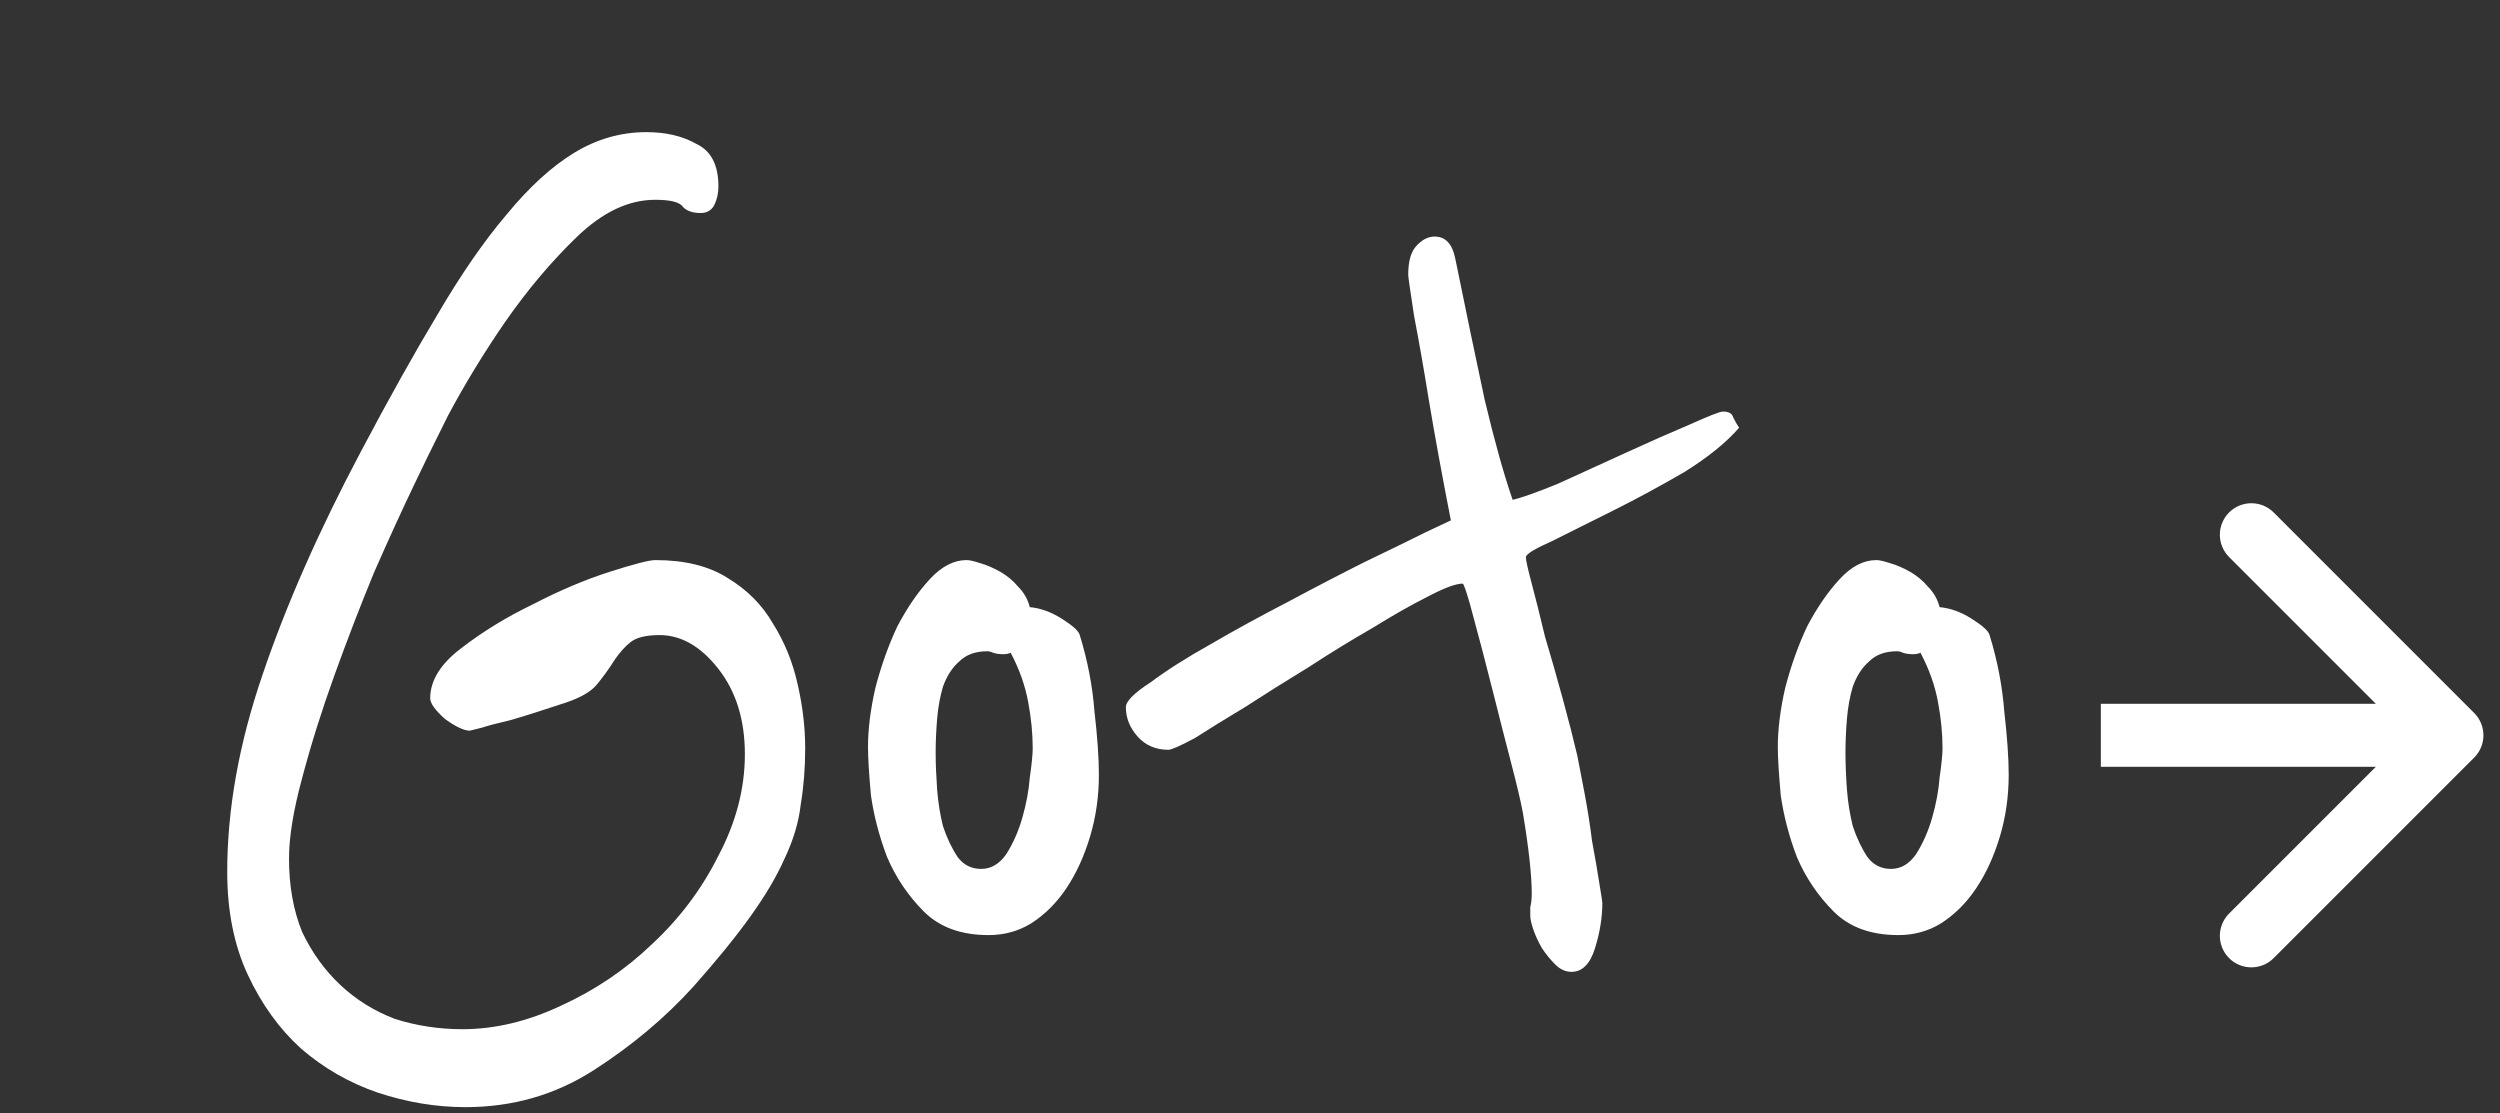 <svg width="119" height="53" viewBox="0 0 119 53" fill="none" xmlns="http://www.w3.org/2000/svg">
<rect x="0" y="0" width="119" height="53" fill="#333333" stroke="none"/>
<path d="M38.327 35.62C38.327 36.553 38.257 37.44 38.117 38.28C38.023 39.12 37.767 39.983 37.346 40.87C36.973 41.71 36.437 42.62 35.736 43.6C35.036 44.58 34.127 45.7 33.007 46.96C31.653 48.453 30.067 49.783 28.247 50.95C26.427 52.117 24.396 52.7 22.157 52.7C20.756 52.7 19.357 52.467 17.956 52C16.603 51.533 15.39 50.833 14.316 49.9C13.29 48.967 12.45 47.8 11.796 46.4C11.143 45 10.816 43.367 10.816 41.5C10.816 38.513 11.377 35.387 12.496 32.12C13.617 28.807 15.18 25.26 17.186 21.48C18.493 19.007 19.706 16.837 20.826 14.97C21.947 13.057 23.043 11.47 24.116 10.21C25.19 8.903 26.263 7.923 27.337 7.27C28.41 6.617 29.553 6.29 30.767 6.29C31.7 6.29 32.493 6.477 33.147 6.85C33.846 7.177 34.197 7.853 34.197 8.88C34.197 9.207 34.127 9.51 33.986 9.79C33.846 10.023 33.636 10.14 33.356 10.14C32.983 10.14 32.703 10.047 32.517 9.86C32.377 9.627 31.933 9.51 31.186 9.51C29.927 9.51 28.69 10.093 27.477 11.26C26.263 12.427 25.12 13.78 24.047 15.32C23.02 16.813 22.11 18.307 21.317 19.8C20.57 21.293 20.033 22.39 19.706 23.09C19.146 24.257 18.517 25.633 17.817 27.22C17.163 28.807 16.533 30.44 15.927 32.12C15.32 33.8 14.806 35.433 14.386 37.02C13.966 38.56 13.757 39.843 13.757 40.87C13.757 42.177 13.966 43.343 14.386 44.37C14.853 45.35 15.46 46.19 16.206 46.89C16.953 47.59 17.817 48.127 18.797 48.5C19.823 48.827 20.896 48.99 22.017 48.99C23.556 48.99 25.12 48.617 26.706 47.87C28.34 47.123 29.787 46.143 31.047 44.93C32.353 43.717 33.403 42.317 34.197 40.73C35.036 39.143 35.456 37.533 35.456 35.9C35.456 34.267 35.036 32.913 34.197 31.84C33.356 30.767 32.423 30.23 31.396 30.23C30.743 30.23 30.276 30.347 29.997 30.58C29.763 30.767 29.53 31.023 29.297 31.35C28.97 31.863 28.666 32.283 28.387 32.61C28.107 32.937 27.616 33.217 26.916 33.45C25.797 33.823 24.91 34.103 24.256 34.29C23.65 34.43 23.206 34.547 22.927 34.64L22.366 34.78C22.087 34.78 21.69 34.593 21.177 34.22C20.71 33.8 20.477 33.473 20.477 33.24C20.477 32.4 20.966 31.607 21.947 30.86C22.973 30.067 24.116 29.367 25.377 28.76C26.637 28.107 27.85 27.593 29.017 27.22C30.183 26.847 30.907 26.66 31.186 26.66C32.587 26.66 33.73 26.94 34.617 27.5C35.55 28.06 36.273 28.783 36.786 29.67C37.346 30.557 37.743 31.537 37.977 32.61C38.21 33.637 38.327 34.64 38.327 35.62ZM52.307 36.88C52.307 37.907 52.167 38.887 51.887 39.82C51.607 40.753 51.234 41.57 50.767 42.27C50.301 42.97 49.741 43.53 49.087 43.95C48.481 44.323 47.804 44.51 47.057 44.51C45.751 44.51 44.724 44.137 43.977 43.39C43.231 42.643 42.647 41.78 42.227 40.8C41.854 39.82 41.597 38.84 41.457 37.86C41.364 36.833 41.317 36.063 41.317 35.55C41.317 34.71 41.434 33.777 41.667 32.75C41.947 31.677 42.297 30.697 42.717 29.81C43.184 28.923 43.697 28.177 44.257 27.57C44.817 26.963 45.401 26.66 46.007 26.66C46.147 26.66 46.357 26.707 46.637 26.8C46.964 26.893 47.291 27.033 47.617 27.22C47.944 27.407 48.224 27.64 48.457 27.92C48.737 28.2 48.924 28.527 49.017 28.9C49.531 28.947 50.044 29.133 50.557 29.46C51.071 29.787 51.351 30.043 51.397 30.23C51.771 31.443 52.004 32.657 52.097 33.87C52.237 35.083 52.307 36.087 52.307 36.88ZM49.157 35.62C49.157 34.92 49.087 34.197 48.947 33.45C48.807 32.657 48.527 31.863 48.107 31.07C48.014 31.117 47.897 31.14 47.757 31.14C47.571 31.14 47.407 31.117 47.267 31.07C47.174 31.023 47.081 31 46.987 31C46.427 31 45.984 31.163 45.657 31.49C45.331 31.77 45.074 32.167 44.887 32.68C44.747 33.147 44.654 33.66 44.607 34.22C44.561 34.78 44.537 35.317 44.537 35.83C44.537 36.343 44.561 36.927 44.607 37.58C44.654 38.187 44.747 38.77 44.887 39.33C45.074 39.89 45.307 40.38 45.587 40.8C45.867 41.173 46.241 41.36 46.707 41.36C47.174 41.36 47.571 41.127 47.897 40.66C48.224 40.147 48.481 39.563 48.667 38.91C48.854 38.257 48.971 37.627 49.017 37.02C49.111 36.367 49.157 35.9 49.157 35.62ZM82.781 20.36C82.174 21.06 81.311 21.76 80.191 22.46C79.071 23.113 77.951 23.72 76.831 24.28C75.711 24.84 74.731 25.33 73.891 25.75C73.051 26.123 72.631 26.38 72.631 26.52C72.631 26.66 72.724 27.08 72.911 27.78C73.097 28.48 73.308 29.32 73.541 30.3C73.821 31.233 74.101 32.213 74.381 33.24C74.661 34.267 74.894 35.177 75.081 35.97C75.174 36.437 75.291 37.043 75.431 37.79C75.571 38.537 75.688 39.283 75.781 40.03C75.921 40.777 76.037 41.453 76.131 42.06C76.224 42.62 76.271 42.923 76.271 42.97C76.271 43.67 76.154 44.393 75.921 45.14C75.688 45.887 75.314 46.26 74.801 46.26C74.521 46.26 74.264 46.143 74.031 45.91C73.797 45.677 73.588 45.42 73.401 45.14C73.214 44.813 73.074 44.51 72.981 44.23C72.888 43.95 72.841 43.74 72.841 43.6C72.841 43.507 72.841 43.367 72.841 43.18C72.888 42.993 72.911 42.783 72.911 42.55C72.911 41.663 72.771 40.38 72.491 38.7C72.397 38.187 72.211 37.393 71.931 36.32C71.651 35.247 71.371 34.15 71.091 33.03C70.764 31.723 70.391 30.3 69.971 28.76C69.784 28.107 69.668 27.78 69.621 27.78C69.294 27.78 68.734 27.99 67.941 28.41C67.194 28.783 66.331 29.273 65.351 29.88C64.371 30.44 63.344 31.07 62.271 31.77C61.197 32.423 60.194 33.053 59.261 33.66C58.328 34.22 57.534 34.71 56.881 35.13C56.181 35.503 55.761 35.69 55.621 35.69C55.014 35.69 54.524 35.48 54.151 35.06C53.778 34.64 53.591 34.173 53.591 33.66C53.591 33.38 53.987 32.983 54.781 32.47C55.528 31.91 56.484 31.303 57.651 30.65C58.771 29.997 60.008 29.32 61.361 28.62C62.667 27.92 63.881 27.29 65.001 26.73C66.168 26.17 67.124 25.703 67.871 25.33C68.664 24.957 69.061 24.77 69.061 24.77C68.641 22.623 68.291 20.71 68.011 19.03C67.778 17.583 67.544 16.253 67.311 15.04C67.124 13.827 67.031 13.173 67.031 13.08C67.031 12.473 67.147 12.03 67.381 11.75C67.661 11.423 67.964 11.26 68.291 11.26C68.804 11.26 69.131 11.61 69.271 12.31C69.784 14.83 70.251 17.07 70.671 19.03C71.138 20.99 71.581 22.577 72.001 23.79C72.421 23.697 73.144 23.44 74.171 23.02C75.198 22.553 76.271 22.063 77.391 21.55C78.511 21.037 79.514 20.593 80.401 20.22C81.334 19.8 81.871 19.59 82.011 19.59C82.291 19.59 82.454 19.683 82.501 19.87C82.594 20.057 82.688 20.22 82.781 20.36ZM95.614 36.88C95.614 37.907 95.474 38.887 95.194 39.82C94.914 40.753 94.541 41.57 94.074 42.27C93.608 42.97 93.048 43.53 92.394 43.95C91.788 44.323 91.111 44.51 90.364 44.51C89.058 44.51 88.031 44.137 87.284 43.39C86.538 42.643 85.954 41.78 85.534 40.8C85.161 39.82 84.904 38.84 84.764 37.86C84.671 36.833 84.624 36.063 84.624 35.55C84.624 34.71 84.741 33.777 84.974 32.75C85.254 31.677 85.604 30.697 86.024 29.81C86.491 28.923 87.004 28.177 87.564 27.57C88.124 26.963 88.708 26.66 89.314 26.66C89.454 26.66 89.664 26.707 89.944 26.8C90.271 26.893 90.598 27.033 90.924 27.22C91.251 27.407 91.531 27.64 91.764 27.92C92.044 28.2 92.231 28.527 92.324 28.9C92.838 28.947 93.351 29.133 93.864 29.46C94.378 29.787 94.658 30.043 94.704 30.23C95.078 31.443 95.311 32.657 95.404 33.87C95.544 35.083 95.614 36.087 95.614 36.88ZM92.464 35.62C92.464 34.92 92.394 34.197 92.254 33.45C92.114 32.657 91.834 31.863 91.414 31.07C91.321 31.117 91.204 31.14 91.064 31.14C90.878 31.14 90.714 31.117 90.574 31.07C90.481 31.023 90.388 31 90.294 31C89.734 31 89.291 31.163 88.964 31.49C88.638 31.77 88.381 32.167 88.194 32.68C88.054 33.147 87.961 33.66 87.914 34.22C87.868 34.78 87.844 35.317 87.844 35.83C87.844 36.343 87.868 36.927 87.914 37.58C87.961 38.187 88.054 38.77 88.194 39.33C88.381 39.89 88.614 40.38 88.894 40.8C89.174 41.173 89.548 41.36 90.014 41.36C90.481 41.36 90.878 41.127 91.204 40.66C91.531 40.147 91.788 39.563 91.974 38.91C92.161 38.257 92.278 37.627 92.324 37.02C92.418 36.367 92.464 35.9 92.464 35.62Z" fill="white"/>
<path d="M117.772 36.061C118.358 35.475 118.358 34.525 117.772 33.94L108.226 24.393C107.64 23.808 106.691 23.808 106.105 24.393C105.519 24.979 105.519 25.929 106.105 26.515L114.59 35L106.105 43.485C105.519 44.071 105.519 45.021 106.105 45.607C106.69 46.192 107.64 46.193 108.226 45.607L117.772 36.061ZM100 36.5L116.711 36.5L116.711 33.5L100 33.5L100 36.5Z" fill="white"/>
</svg>
